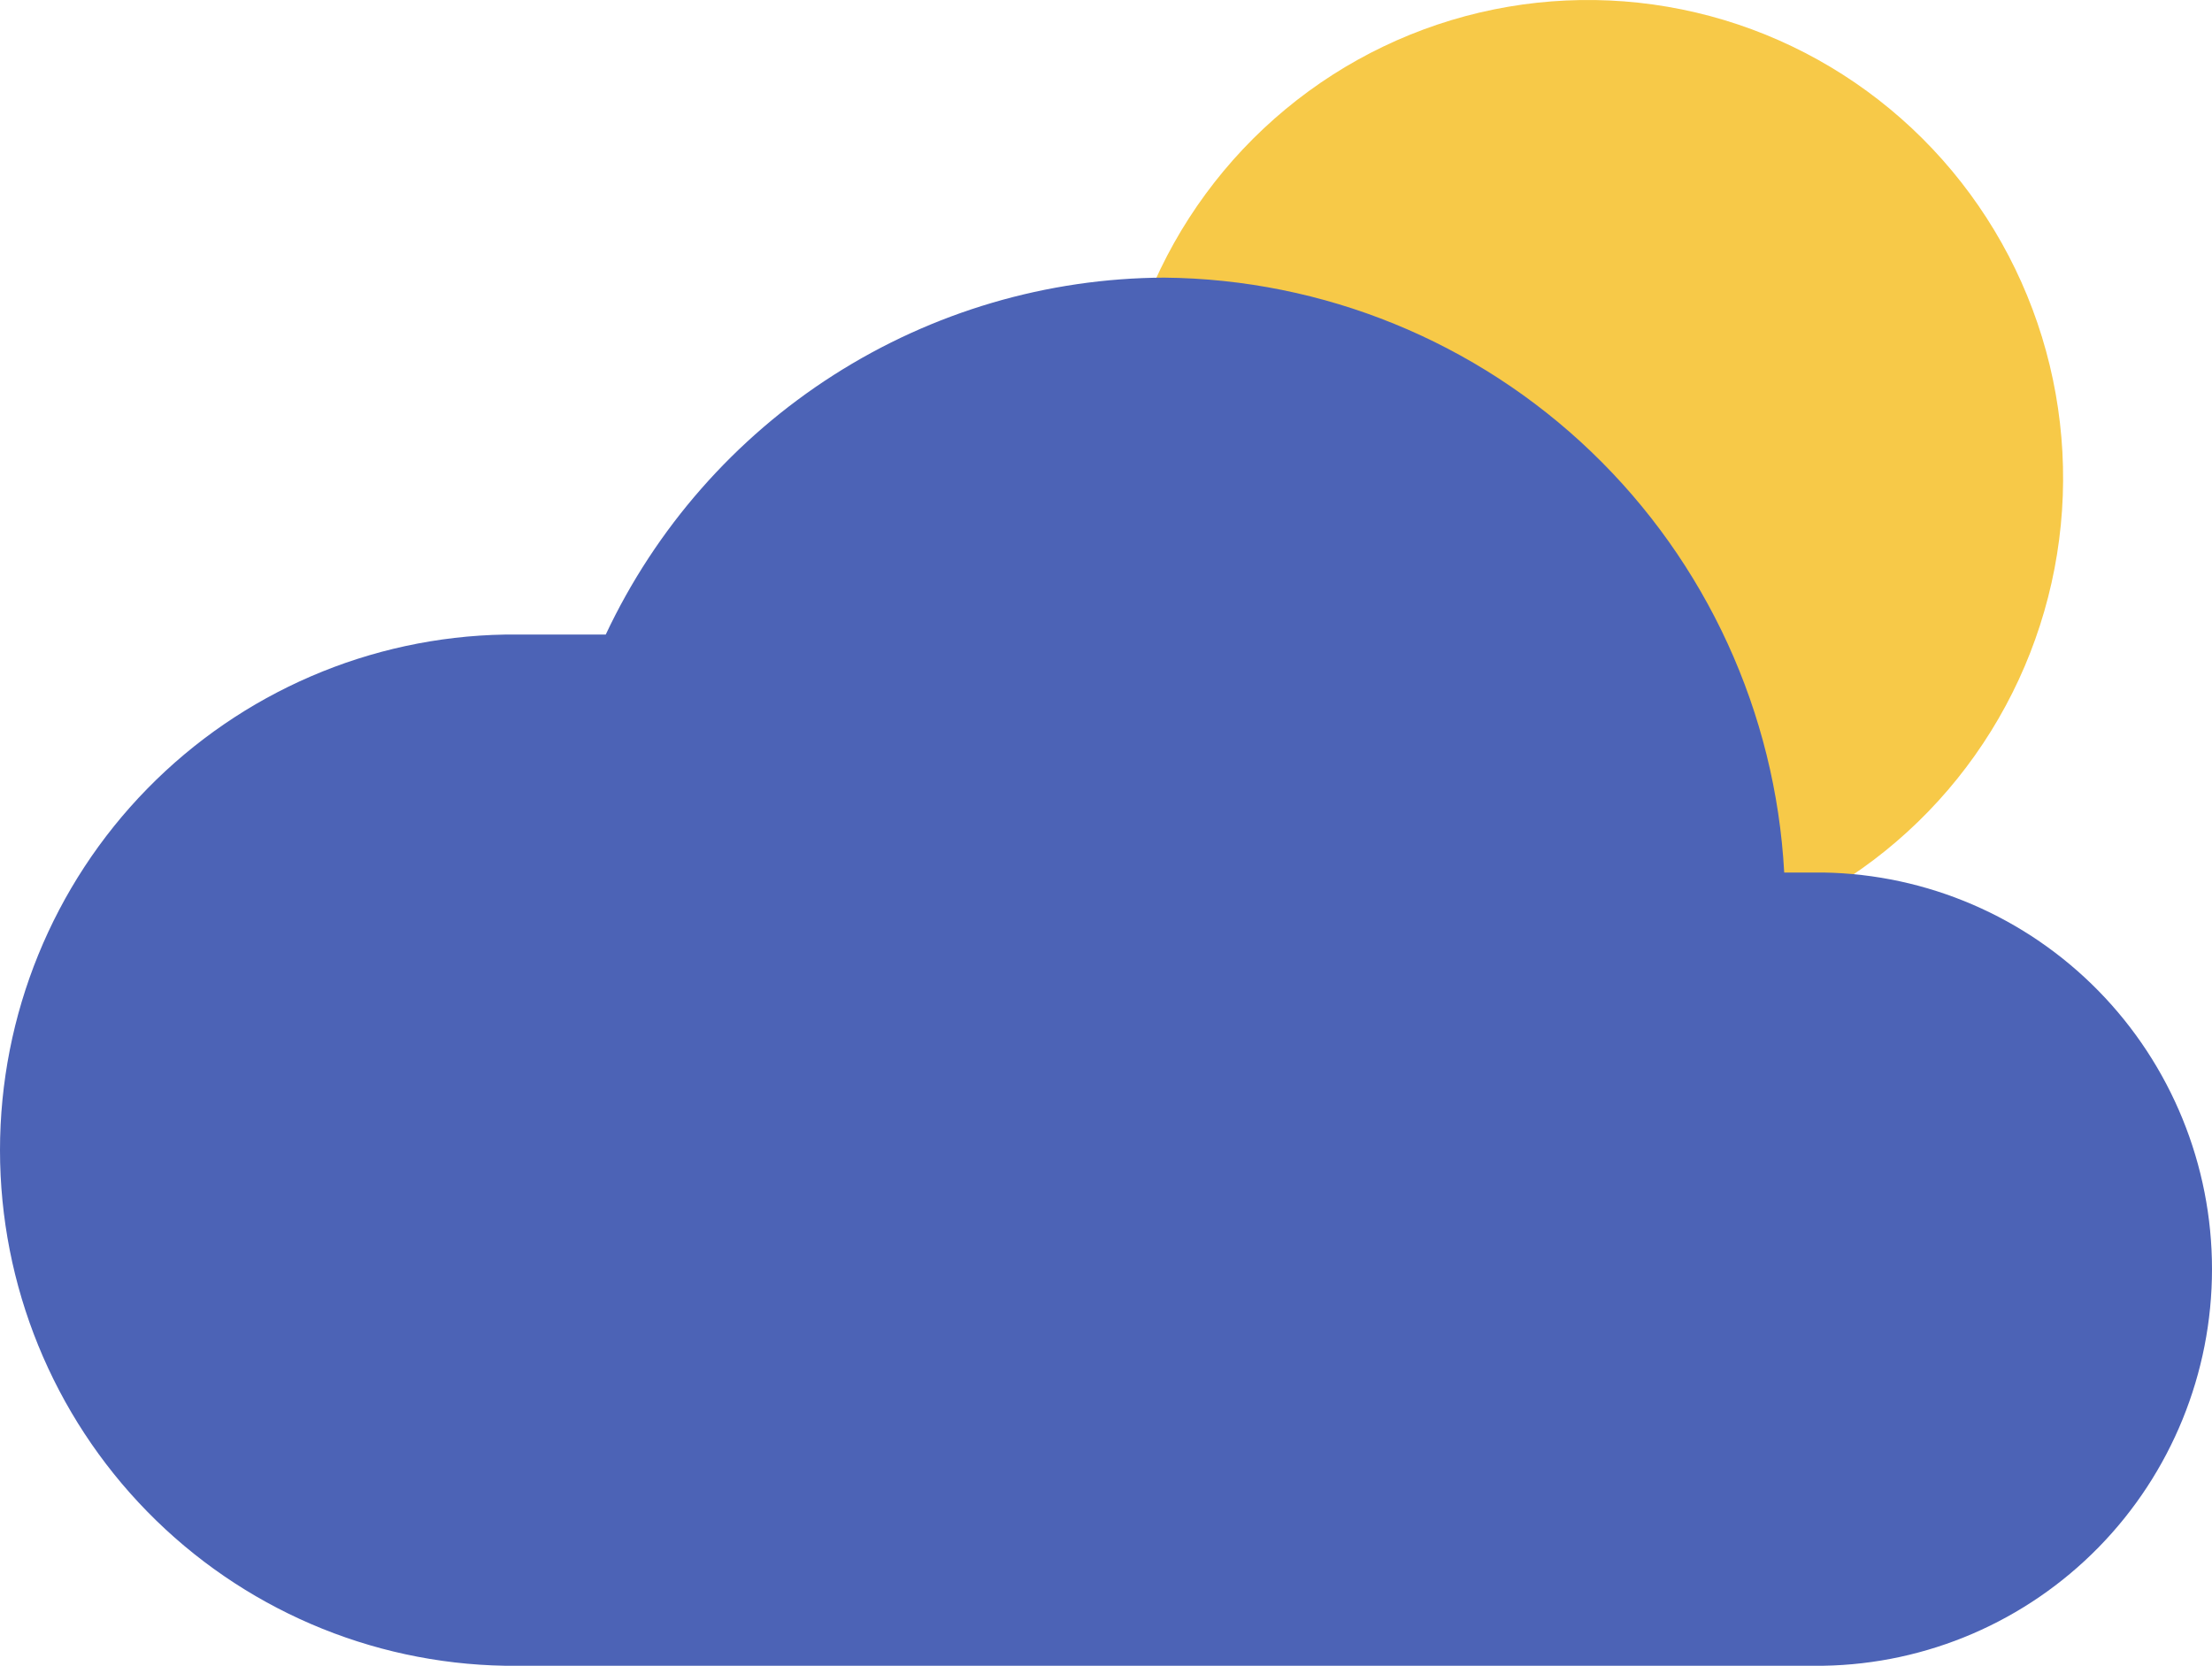 <svg width="81" height="61" viewBox="0 0 81 61" fill="none" xmlns="http://www.w3.org/2000/svg">
<path d="M64.922 33.628L42.058 10.83C43.147 8.173 44.871 5.826 47.076 3.998C49.281 2.169 51.9 0.915 54.701 0.346C57.502 -0.223 60.399 -0.089 63.137 0.735C65.874 1.56 68.368 3.05 70.397 5.073C72.427 7.097 73.929 9.592 74.773 12.338C75.616 15.085 75.774 17.998 75.233 20.82C74.692 23.642 73.468 26.287 71.67 28.521C69.871 30.755 67.554 32.509 64.922 33.628Z" fill="#F7C948"/>
<path d="M66.772 61H18.488C13.556 60.916 8.854 58.89 5.396 55.358C1.938 51.827 0 47.072 0 42.119C0 37.166 1.938 32.411 5.396 28.88C8.854 25.348 13.556 23.322 18.488 23.238H22.181C24.013 19.343 26.905 16.048 30.524 13.735C34.143 11.422 38.34 10.184 42.63 10.167C48.463 10.22 54.057 12.502 58.275 16.549C62.492 20.596 65.017 26.104 65.335 31.952H66.772C70.567 32.015 74.186 33.573 76.847 36.29C79.508 39.007 81 42.665 81 46.476C81 50.287 79.508 53.946 76.847 56.663C74.186 59.379 70.567 60.937 66.772 61Z" fill="#4C63B6"/>
</svg>
